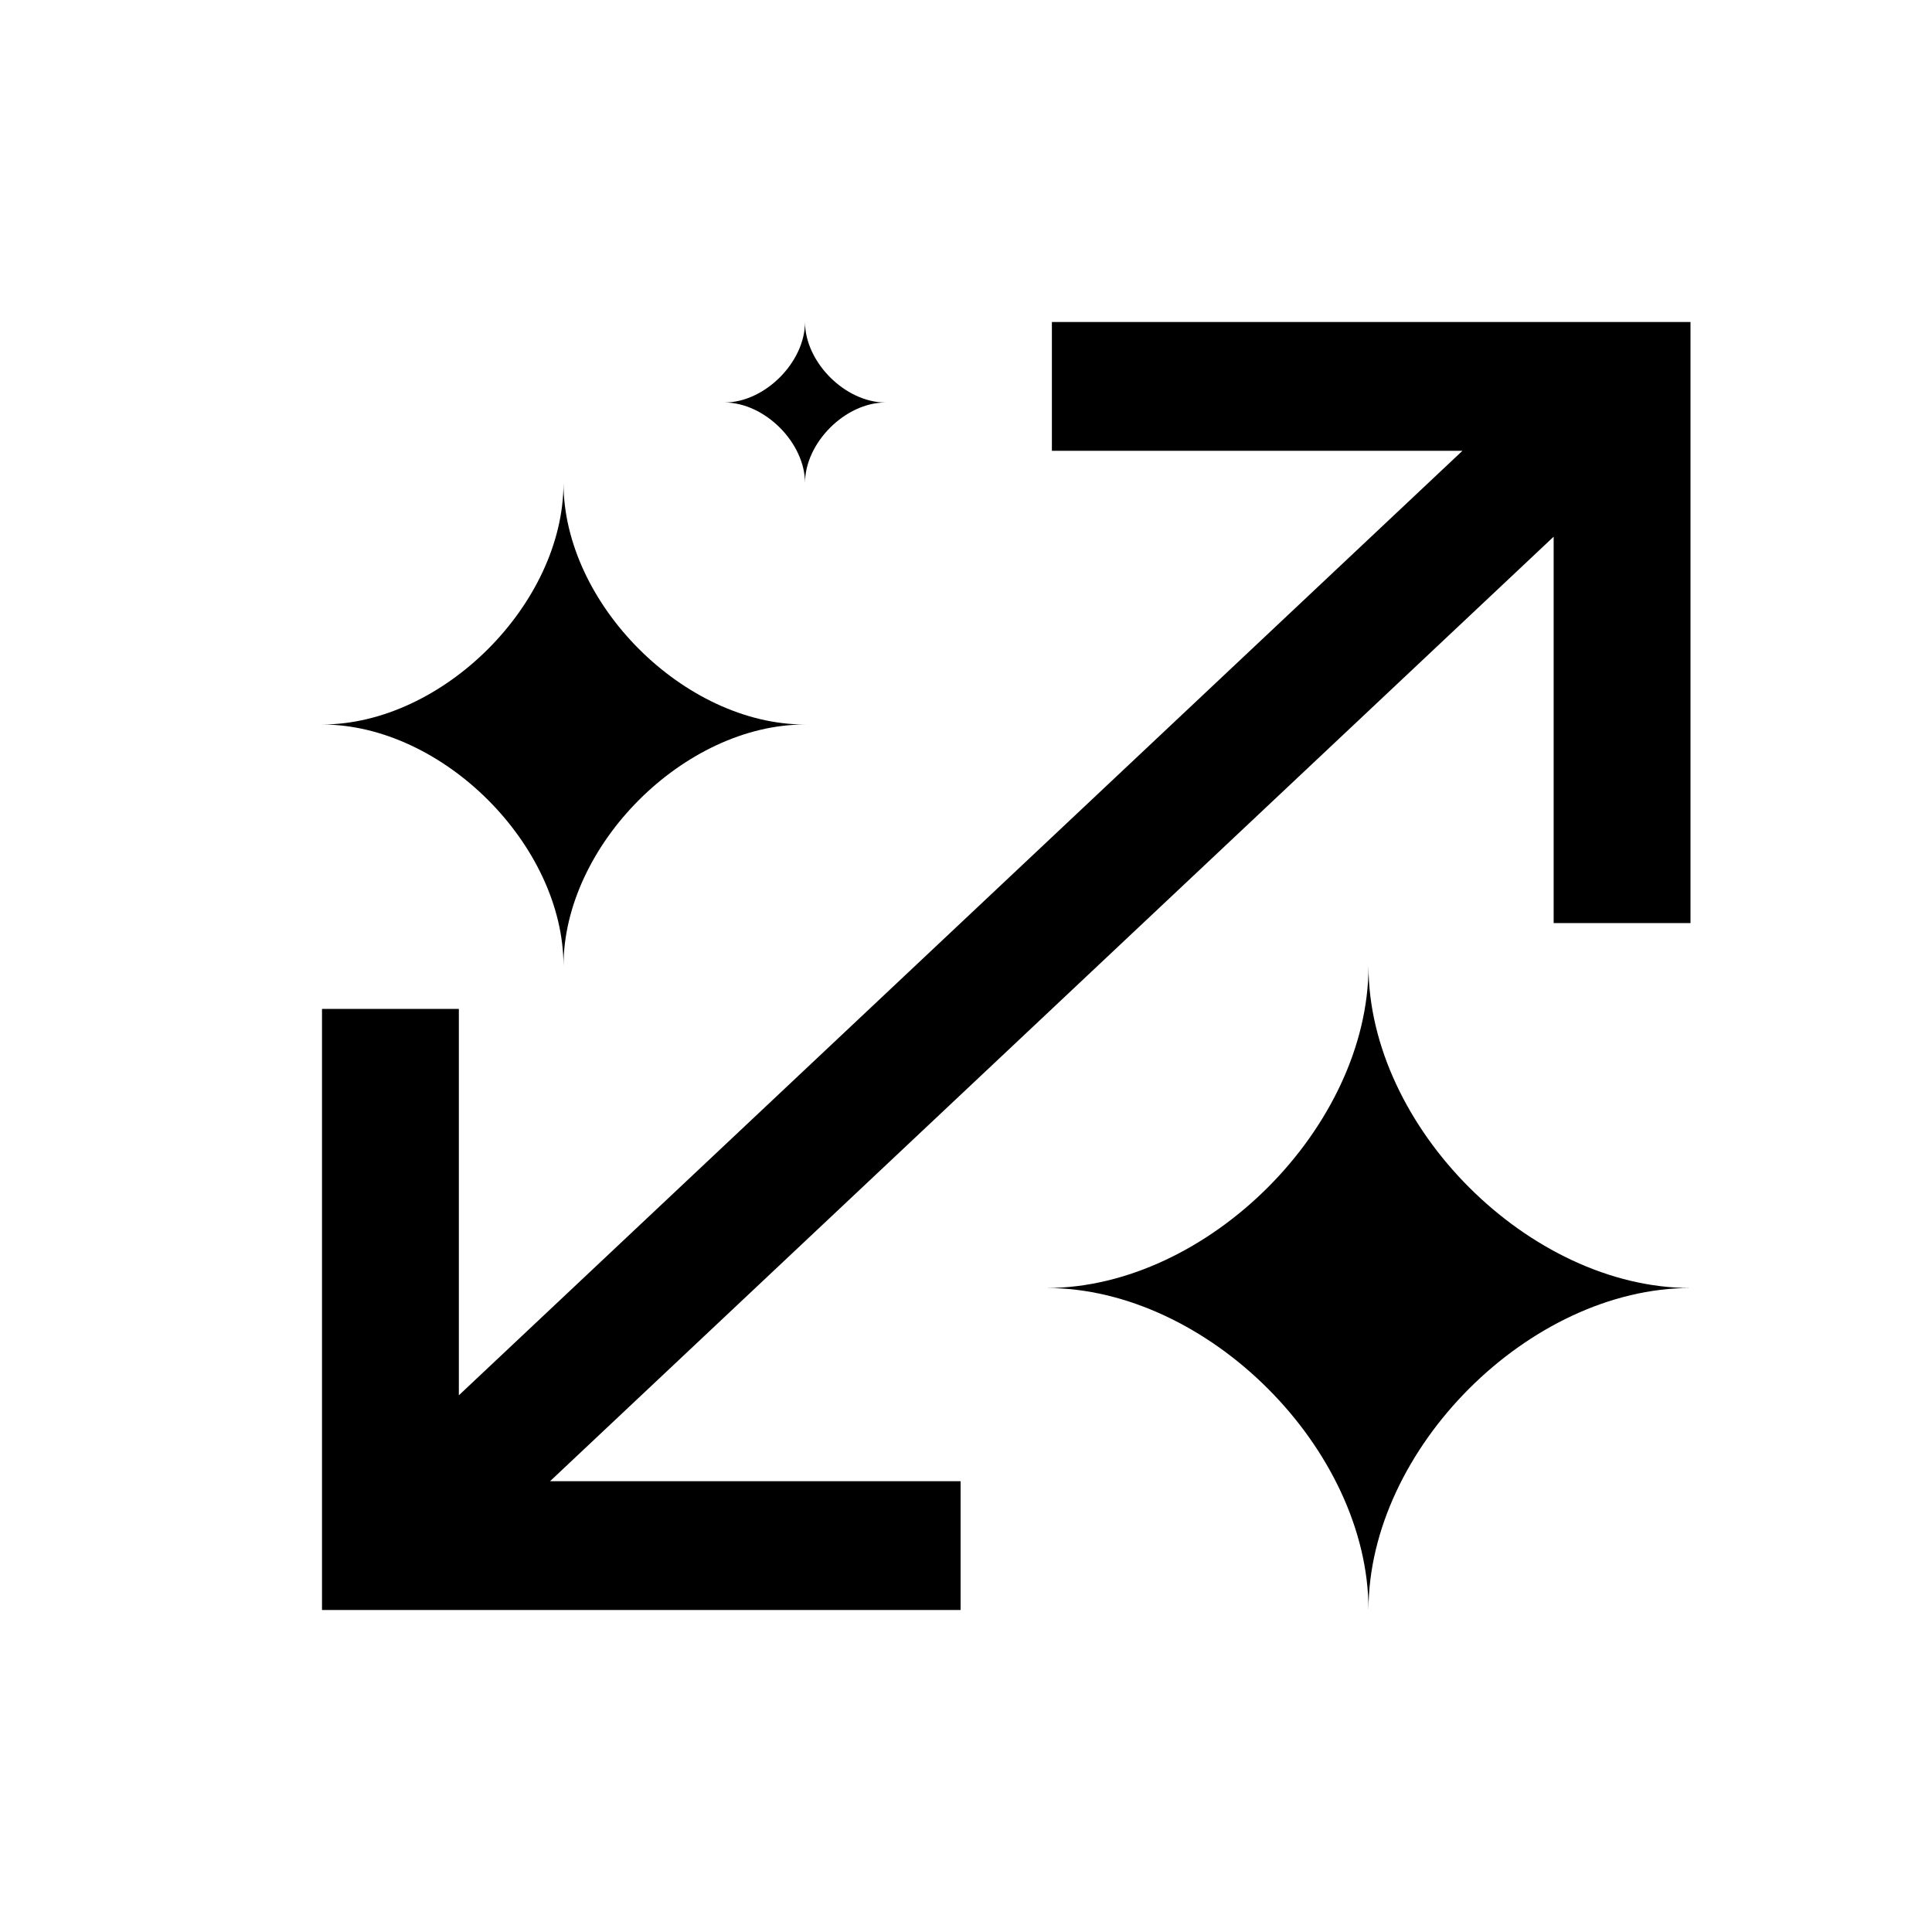 <svg width="24" height="24" viewBox="0 0 24 24" fill="none" xmlns="http://www.w3.org/2000/svg">
<path d="M6.833 18.4H11.933V20H4V12.533H5.7V17.333L18.167 5.6H13.067V4H21V11.467H19.3V6.667L6.833 18.4Z" fill="black"/>
<path d="M17 12C17 14 19 16 21 16C19 16 17 18 17 20C17 18 15 16 13 16C15 16 17 14 17 12Z" fill="black"/>
<path d="M7 6C7 7.5 8.5 9 10 9C8.5 9 7 10.5 7 12C7 10.5 5.5 9 4 9C5.5 9 7 7.5 7 6Z" fill="black"/>
<path d="M10 4C10 4.5 10.5 5 11 5C10.5 5 10 5.5 10 6C10 5.5 9.5 5 9 5C9.5 5 10 4.5 10 4Z" fill="black"/>
</svg>
